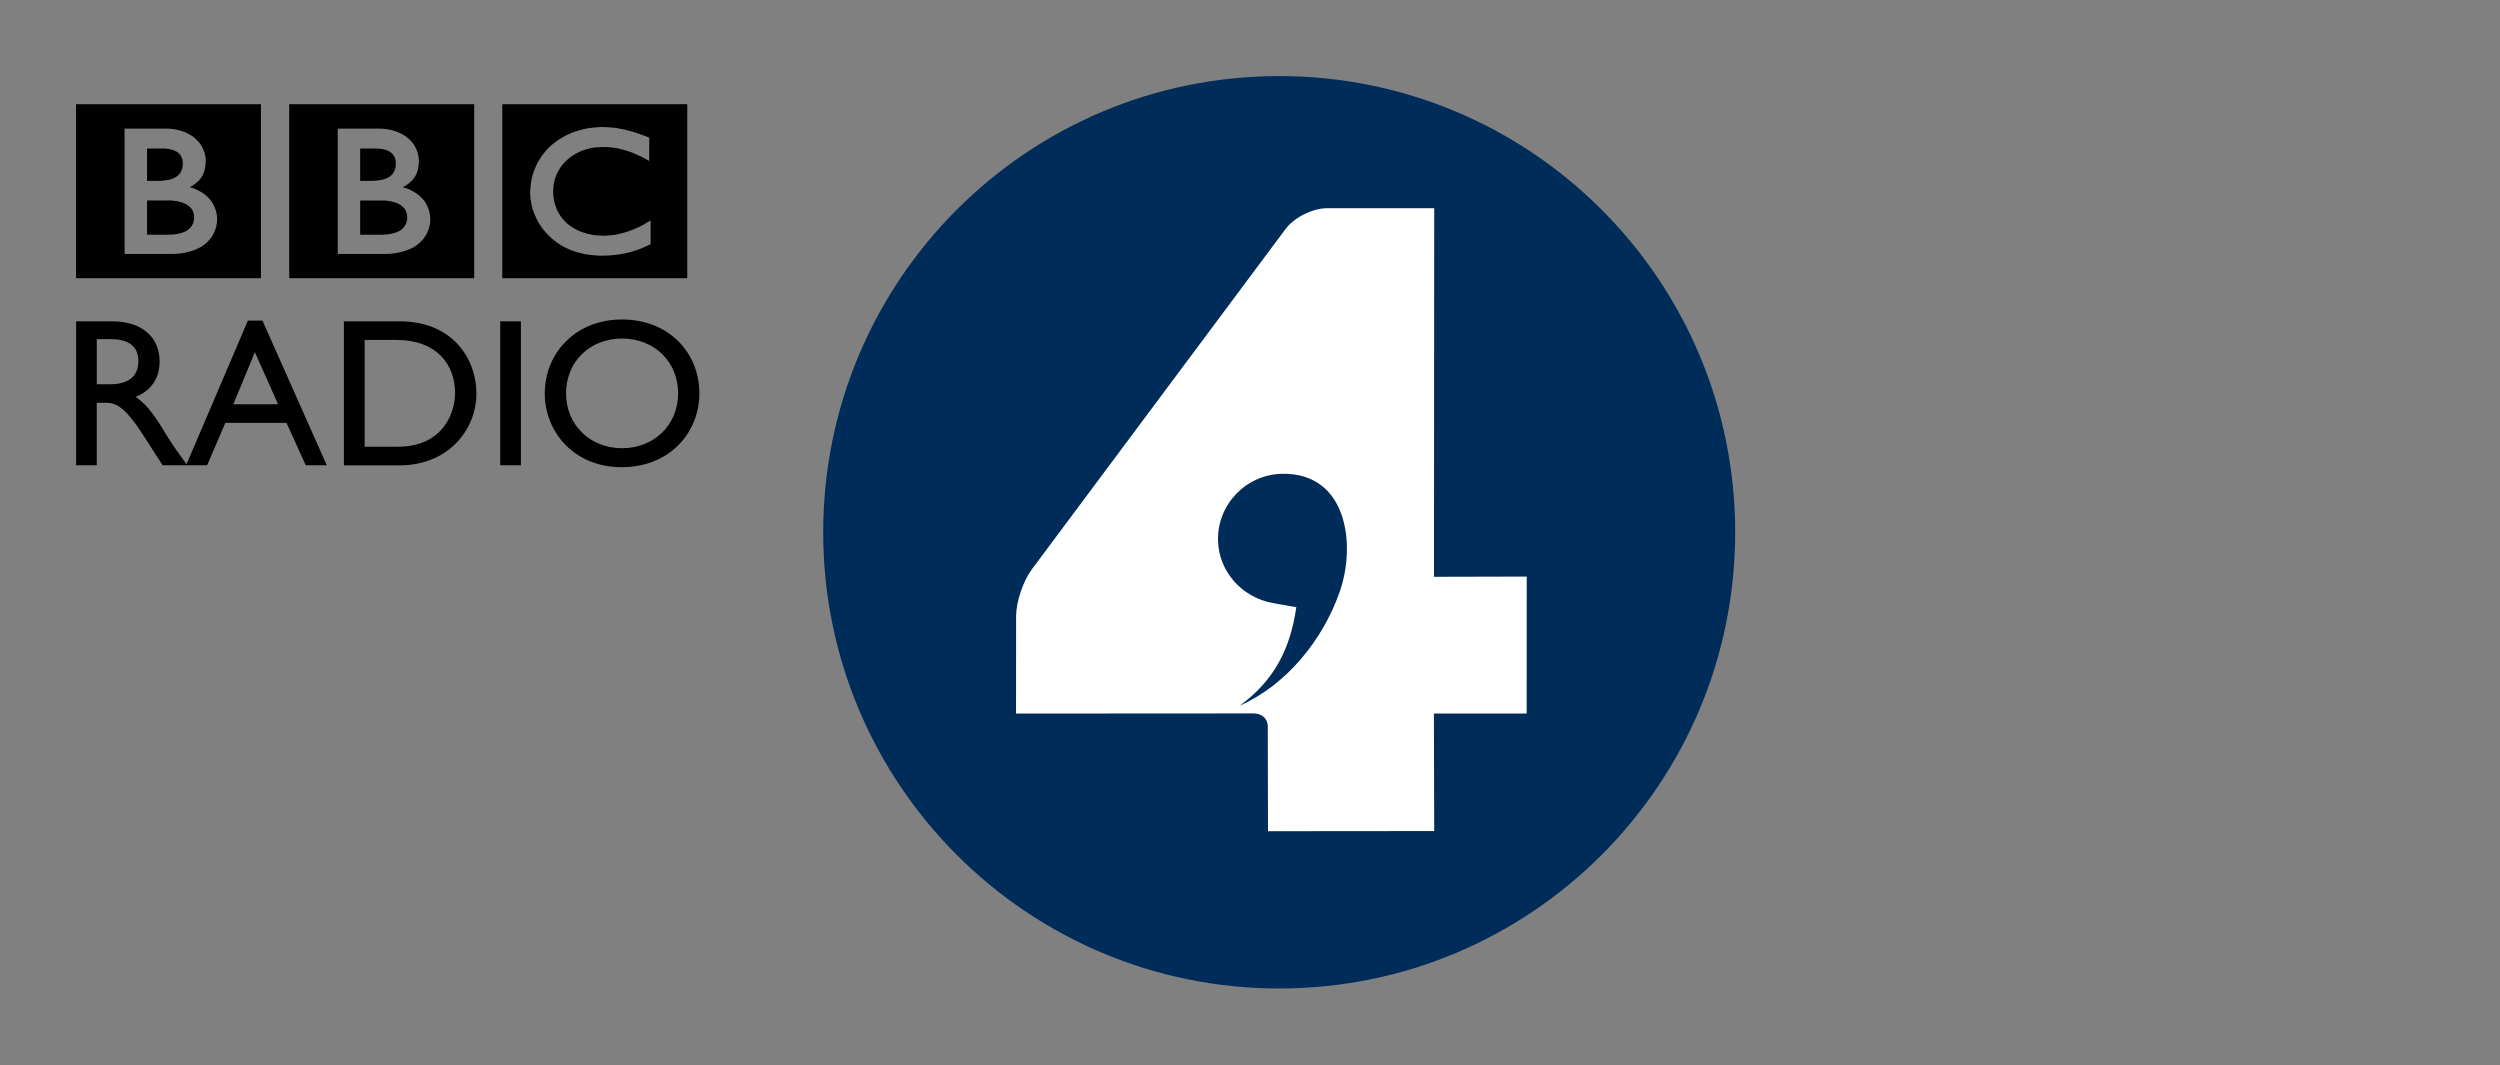 <?xml version="1.0" encoding="UTF-8" standalone="no"?>
<!-- Created with Inkscape (http://www.inkscape.org/) -->

<svg
   xmlns:dc="http://purl.org/dc/elements/1.1/"
   xmlns:cc="http://creativecommons.org/ns#"
   xmlns:rdf="http://www.w3.org/1999/02/22-rdf-syntax-ns#"
   xmlns:svg="http://www.w3.org/2000/svg"
   xmlns="http://www.w3.org/2000/svg"
   xmlns:inkscape="http://www.inkscape.org/namespaces/inkscape"
   version="1.0"
   width="581.988"
   height="248.031"
   id="svg4069">
  <rect width="100%" height="100%" fill="#808080" stroke="none"/>
  <defs
     id="defs4071" />
  <g
     transform="translate(-19.719,-182.152)"
     id="layer1">
    <g
       transform="matrix(0.554,0,0,0.554,26.494,193.578)"
       id="g4127">
      <rect
         width="224.353"
         height="276.172"
         x="408.663"
         y="61.913"
         id="rect4125"
         style="fill:#ffffff;fill-opacity:1;fill-rule:nonzero;stroke:none;marker:none;visibility:visible;display:inline;overflow:visible" />
      <path
         d="m 19.719,23.156 0,73.125 77.719,0 0,-73.125 -77.719,0 z m 89.594,0 0,73.125 77.719,0 0,-73.125 -77.719,0 z m 89.531,0 0,73.125 77.719,0 0,-73.125 -77.719,0 z M 240.312,32.75 c 0.315,0 0.502,10e-7 0.844,0 0.692,0 1.394,0.041 2.156,0.094 0.403,0.018 0.821,0.041 1.25,0.094 0.613,0.044 1.186,0.1 1.781,0.188 l 0.438,0.031 c 0.333,0.07 0.69,0.149 1.031,0.219 0.412,0.053 0.807,0.114 1.219,0.219 0.438,0.07 0.833,0.154 1.219,0.25 0.236,0.061 0.477,0.121 0.688,0.156 0.368,0.096 0.74,0.216 1.125,0.312 0.263,0.07 0.572,0.122 0.844,0.219 l 0.25,0.094 c 0.315,0.079 0.64,0.171 0.938,0.25 0.377,0.114 0.74,0.244 1.125,0.375 0.333,0.105 0.662,0.225 0.969,0.312 0.385,0.158 0.735,0.275 1.094,0.406 0.622,0.228 1.192,0.427 1.656,0.594 1.06,0.412 1.656,0.656 1.656,0.656 l 0,9.812 -1,-0.562 c -0.377,-0.201 -0.846,-0.479 -1.406,-0.75 -0.298,-0.158 -0.641,-0.347 -1,-0.531 -0.438,-0.184 -0.88,-0.415 -1.344,-0.625 C 255.248,44.282 254.657,44.021 254,43.75 c -0.464,-0.175 -0.982,-0.379 -1.438,-0.562 0,0 -0.323,-0.071 -0.875,-0.281 -0.333,-0.088 -0.737,-0.217 -1.219,-0.375 -0.315,-0.114 -0.681,-0.234 -1.031,-0.312 -0.622,-0.158 -1.273,-0.294 -2,-0.469 -0.447,-0.07 -0.938,-0.162 -1.438,-0.25 -0.587,-0.096 -1.217,-0.149 -1.812,-0.219 -0.333,-0.035 -0.672,-0.05 -1.031,-0.094 -0.499,-0.018 -0.975,-0.014 -1.5,-0.031 -0.236,0 -0.474,10e-7 -0.719,0 -0.692,0 -1.381,0.032 -2.125,0.094 -0.394,0.018 -0.771,0.059 -1.156,0.094 -0.394,0.061 -0.74,0.109 -1.125,0.188 -0.333,0.053 -0.712,0.149 -1.062,0.219 -0.333,0.096 -0.703,0.194 -1.062,0.281 -0.368,0.114 -0.743,0.23 -1.094,0.344 -0.35,0.131 -0.69,0.221 -1.031,0.344 -0.342,0.123 -0.658,0.28 -1,0.438 -2.119,0.963 -4.179,2.335 -6,4.156 -0.123,0.123 -0.244,0.275 -0.375,0.406 -0.245,0.236 -0.46,0.505 -0.688,0.75 -0.166,0.201 -0.311,0.401 -0.469,0.594 -0.42,0.56 -0.778,1.127 -1.094,1.688 -0.166,0.254 -0.315,0.519 -0.438,0.781 -0.158,0.333 -0.351,0.658 -0.5,1 -0.105,0.254 -0.211,0.505 -0.281,0.75 -0.149,0.385 -0.275,0.735 -0.406,1.094 -0.123,0.394 -0.234,0.757 -0.312,1.125 -0.14,0.569 -0.251,1.095 -0.312,1.594 -0.105,0.832 -0.17,1.573 -0.188,2.125 l 0,0.625 c 0,0.289 0.014,0.646 0.031,1.031 0.018,0.263 0.01,0.528 0.062,0.844 0.079,0.814 0.232,1.779 0.469,2.812 0.105,0.359 0.212,0.757 0.344,1.125 0.158,0.482 0.304,0.97 0.531,1.469 0.123,0.298 0.244,0.577 0.375,0.875 0.175,0.35 0.375,0.721 0.594,1.062 0.131,0.271 0.271,0.474 0.438,0.719 0.166,0.236 0.325,0.487 0.5,0.75 0.193,0.236 0.41,0.487 0.594,0.75 0.394,0.447 0.803,0.906 1.25,1.344 l 0.125,0.125 0.094,0.094 0.156,0.156 0.312,0.281 c 0.263,0.184 0.555,0.429 0.844,0.656 0.263,0.201 0.541,0.427 0.812,0.594 0.245,0.184 0.5,0.356 0.719,0.531 0.245,0.123 0.46,0.252 0.688,0.375 0.482,0.28 0.97,0.522 1.469,0.75 0.254,0.096 0.469,0.199 0.688,0.312 0.149,0.053 0.266,0.112 0.406,0.156 0.201,0.079 0.42,0.18 0.656,0.25 1.392,0.508 2.836,0.862 4.281,1.125 0.919,0.131 1.758,0.26 2.625,0.312 0.762,0.061 1.478,0.094 2.188,0.094 0.35,0 0.708,-0.045 1.094,-0.062 0.552,-0.018 1.183,-0.055 1.875,-0.125 0.464,-0.035 0.925,-0.109 1.406,-0.188 0.21,-0.018 0.429,-0.059 0.656,-0.094 1.743,-0.333 3.735,-0.814 5.906,-1.594 1.13,-0.403 2.332,-0.891 3.531,-1.469 0.718,-0.359 1.461,-0.726 2.188,-1.094 0.657,-0.377 1.277,-0.776 1.969,-1.188 l 0.688,-0.375 c 0.105,-0.07 0.244,-0.154 0.375,-0.25 l 0,10 c -0.193,0.061 -0.351,0.149 -0.5,0.219 -0.42,0.193 -0.86,0.401 -1.219,0.594 -0.429,0.184 -0.816,0.356 -1.219,0.531 -0.622,0.28 -1.223,0.495 -1.688,0.688 -0.359,0.123 -0.656,0.239 -0.875,0.344 l -0.438,0.125 c -0.464,0.166 -0.938,0.337 -1.438,0.469 -0.429,0.158 -0.826,0.244 -1.281,0.375 -0.613,0.14 -1.246,0.32 -1.938,0.469 -0.42,0.079 -0.88,0.189 -1.344,0.25 -0.727,0.149 -1.467,0.247 -2.281,0.344 -0.517,0.07 -1.056,0.135 -1.625,0.188 l -0.281,0.031 c -1.384,0.114 -2.894,0.187 -4.531,0.188 l -0.625,0 c -0.447,-0.035 -0.911,-0.059 -1.375,-0.094 -0.893,-0.044 -1.762,-0.105 -2.594,-0.219 -0.858,-0.079 -1.703,-0.226 -2.5,-0.375 -0.963,-0.201 -1.933,-0.442 -2.844,-0.688 -0.525,-0.149 -1.001,-0.285 -1.5,-0.469 -0.499,-0.158 -1.005,-0.347 -1.469,-0.531 -1.235,-0.508 -2.382,-1.056 -3.406,-1.625 -0.499,-0.306 -0.992,-0.626 -1.5,-0.906 -0.429,-0.28 -0.816,-0.546 -1.219,-0.844 -0.315,-0.236 -0.626,-0.491 -0.906,-0.719 -0.324,-0.236 -0.626,-0.509 -0.906,-0.719 -0.403,-0.368 -0.748,-0.721 -1.125,-1.062 l -0.188,-0.188 c -0.412,-0.403 -0.825,-0.848 -1.219,-1.312 -0.35,-0.385 -0.716,-0.767 -1.031,-1.188 -0.324,-0.403 -0.6,-0.826 -0.906,-1.281 -0.228,-0.333 -0.474,-0.69 -0.719,-1.031 -0.254,-0.455 -0.51,-0.885 -0.781,-1.375 -0.42,-0.814 -0.851,-1.669 -1.219,-2.562 -0.228,-0.552 -0.455,-1.132 -0.656,-1.719 -0.158,-0.499 -0.32,-1.001 -0.469,-1.5 -0.079,-0.394 -0.18,-0.802 -0.25,-1.188 -0.035,-0.201 -0.059,-0.361 -0.094,-0.562 -0.088,-0.464 -0.171,-0.97 -0.25,-1.469 l -0.031,-0.281 c -0.035,-0.42 -0.09,-0.861 -0.125,-1.281 -0.018,-0.412 -0.031,-0.79 -0.031,-1.219 0,-0.552 0.028,-1.105 0.062,-1.656 0.061,-0.709 0.109,-1.402 0.188,-2.094 0.289,-2.137 0.836,-4.171 1.562,-6.062 0.604,-1.515 1.293,-2.936 2.125,-4.25 0.105,-0.219 0.24,-0.437 0.406,-0.656 0.21,-0.333 0.394,-0.654 0.656,-0.969 0.298,-0.412 0.578,-0.802 0.938,-1.188 0.271,-0.368 0.596,-0.735 0.938,-1.094 0.263,-0.377 0.622,-0.716 0.938,-1.031 0.394,-0.342 0.776,-0.735 1.188,-1.094 0.464,-0.368 0.907,-0.788 1.406,-1.156 0.245,-0.193 0.474,-0.325 0.719,-0.5 0.289,-0.219 0.595,-0.432 0.875,-0.625 0.517,-0.342 1.051,-0.653 1.594,-0.969 0.595,-0.342 1.173,-0.653 1.812,-0.969 0.718,-0.35 1.529,-0.69 2.344,-1.031 1.559,-0.595 3.237,-1.115 5.094,-1.5 0.28,-0.061 0.582,-0.144 0.906,-0.188 0.201,-0.053 0.437,-0.081 0.656,-0.125 l 0.5,-0.094 0.438,-0.031 0.375,-0.031 c 0.464,-0.079 0.911,-0.112 1.375,-0.156 0.306,-0.035 0.613,-0.067 0.938,-0.094 0.543,-0.035 1.123,-0.076 1.719,-0.094 z m -200.188,0.656 17.125,0 c 9.186,0 13.25,4.812 13.25,4.812 0,0 3.719,3.231 3.719,8.844 0,5.534 -2.523,7.822 -3.25,8.531 -1.506,1.515 -3.469,2.438 -3.469,2.438 0,0 4.349,0.929 7.781,4.344 4.019,4.028 3.719,9.25 3.719,9.25 0,0 0.303,5.054 -4.031,9.406 -5.333,5.324 -15,5.063 -15,5.062 l -19.844,0 0,-52.688 z m 89.562,0 17.094,0 c 9.195,0 13.281,4.812 13.281,4.812 0,0 3.719,3.231 3.719,8.844 0,5.534 -2.549,7.822 -3.25,8.531 -1.532,1.515 -3.5,2.438 -3.5,2.438 0,0 4.362,0.929 7.812,4.344 4.019,4.028 3.719,9.25 3.719,9.25 0,0 0.33,5.054 -4.031,9.406 -5.324,5.324 -15,5.063 -15,5.062 l -19.844,0 0,-52.688 z m -80.125,8.375 0,13.594 4.531,0 c 10e-7,-10e-7 0.302,0.018 0.688,0 0.315,-2e-6 0.716,-0.027 1.031,-0.062 0.919,-0.053 2.221,-0.181 3.5,-0.531 0.263,-0.079 0.487,-0.18 0.75,-0.25 0.998,-0.368 1.974,-0.881 2.719,-1.625 0.622,-0.595 1.001,-1.253 1.281,-1.875 0.315,-0.779 0.434,-1.523 0.469,-2.031 0.044,-0.517 0.062,-0.781 0.062,-0.781 l 0,-0.594 C 64.532,47.047 64.402,46.058 63.938,45.156 63.71,44.701 63.412,44.247 63,43.844 62.475,43.362 61.862,42.985 61.188,42.688 59.909,42.136 58.462,41.883 57.219,41.812 56.693,41.777 56.198,41.781 55.812,41.781 l -6.25,0 z m 89.562,0 0,13.594 4.5,0 c -1e-5,-10e-7 0.307,0.018 0.719,0 0.342,-2e-6 0.681,-0.027 1.031,-0.062 0.919,-0.053 2.199,-0.181 3.469,-0.531 0.263,-0.079 0.531,-0.18 0.75,-0.25 1.016,-0.368 1.971,-0.881 2.75,-1.625 0.587,-0.595 0.956,-1.253 1.219,-1.875 0.333,-0.779 0.447,-1.523 0.5,-2.031 0.018,-0.517 0.031,-0.781 0.031,-0.781 -10e-6,2e-6 0,-0.226 0,-0.594 -0.018,-0.578 -0.152,-1.567 -0.625,-2.469 -0.228,-0.455 -0.522,-0.91 -0.969,-1.312 -0.499,-0.482 -1.093,-0.859 -1.75,-1.156 -1.287,-0.552 -2.769,-0.805 -3.969,-0.875 -0.552,-0.035 -1.035,-0.031 -1.438,-0.031 l -6.219,0 z M 49.562,63.625 l 0,14.375 9.344,0 c 0,-2e-6 0.194,-0.031 0.5,-0.031 0.298,-0.018 0.77,-0.045 1.312,-0.062 1.016,-0.114 2.329,-0.312 3.625,-0.75 1.165,-0.377 2.303,-0.977 3.188,-1.844 0.342,-0.359 0.616,-0.712 0.844,-1.062 0.718,-1.147 0.894,-2.298 0.938,-2.938 0.035,-0.315 0.031,-0.5 0.031,-0.5 l 0,-0.312 C 69.309,70.22 69.279,69.672 69.156,69.094 68.99,68.411 68.658,67.619 68.062,66.875 67.966,66.744 67.819,66.631 67.688,66.5 67.425,66.237 67.164,65.969 66.875,65.75 66.35,65.382 65.764,65.061 65.125,64.781 64.276,64.413 63.328,64.139 62.312,63.938 61.796,63.841 61.239,63.754 60.688,63.719 60.328,63.666 59.944,63.66 59.594,63.625 c -0.324,-0.018 -0.685,0 -1,0 l -9.031,0 z m 89.562,0 0,14.375 9.344,0 c 0,-2e-6 0.189,-0.031 0.469,-0.031 0.342,-0.018 0.761,-0.045 1.312,-0.062 0.99,-0.114 2.351,-0.312 3.656,-0.75 1.165,-0.377 2.281,-0.977 3.156,-1.844 0.333,-0.359 0.599,-0.712 0.844,-1.062 0.709,-1.147 0.925,-2.298 0.969,-2.938 0.018,-0.315 0,-0.5 0,-0.5 0,-3e-6 0,-0.12 0,-0.312 0,-0.28 -0.03,-0.828 -0.188,-1.406 -0.184,-0.683 -0.485,-1.474 -1.062,-2.219 -0.131,-0.131 -0.275,-0.244 -0.406,-0.375 -0.236,-0.263 -0.515,-0.531 -0.812,-0.75 -0.517,-0.368 -1.097,-0.689 -1.719,-0.969 -0.832,-0.368 -1.784,-0.642 -2.844,-0.844 -0.499,-0.096 -1.065,-0.184 -1.625,-0.219 -0.377,-0.053 -0.717,-0.059 -1.094,-0.094 -0.324,-0.018 -0.641,0 -1,0 l -9,0 z m 110,50 c -19.607,-0.009 -32.438,14.279 -32.438,31.031 -1e-5,16.402 12.494,31.031 32.25,31.031 20.474,0 32.719,-14.726 32.719,-31.031 0,-16.84 -12.583,-31.031 -32.531,-31.031 z M 91.938,114.094 66.156,174.438 c -3.871,-5.323 -5.463,-7.501 -7.969,-11.531 -4.606,-7.54 -7.956,-13.107 -13.438,-16.75 6.454,-2.566 10.094,-7.807 10.094,-14.812 0,-10.465 -7.61,-16.938 -19.844,-16.938 l -15.25,0 0,60.469 8.688,0 0,-26.25 3.625,0 c 4.457,0 8.041,1.435 16.062,13.844 l 7.969,12.406 10.375,0 8.344,0 7.656,-17.812 25.688,0 8.094,17.812 8.844,0 -27.031,-60.781 -6.125,0 z m 40.344,0.312 0,60.5 23.594,0 c 19.957,0 32.094,-14.715 32.094,-30.25 0,-14.248 -9.826,-30.25 -32.156,-30.25 l -23.531,0 z m 65.688,0 0,60.469 8.688,0 0,-60.469 -8.688,0 z m 51.188,7.219 c 13.556,0 23.562,9.738 23.562,23.031 0,13.205 -10.007,23.062 -23.562,23.062 -13.494,0 -23.531,-9.866 -23.531,-23.062 1e-5,-13.293 10.046,-23.031 23.531,-23.031 z m -220.719,0.25 5.594,0 c 8.407,0 11.805,3.45 11.875,9.125 0.07,5.07 -2.584,9.844 -11.875,9.844 l -5.594,0 0,-18.969 z M 141,122.219 l 13.344,0 c 16.953,0 24.656,10.309 24.656,22.438 0,7.47 -4.514,22.438 -24.156,22.438 l -13.844,0 0,-44.875 z m -46.125,5.156 9.75,21.875 -18.812,0 9.062,-21.875 z"
         inkscape:connector-curvature="0"
         id="path352"
         style="fill:#000000;fill-opacity:1;fill-rule:evenodd" />
      <path
         d="m 525.312,11.344 c -105.845,0 -191.625,85.838 -191.625,191.719 -10e-6,105.88 85.78,191.688 191.625,191.688 105.819,0 191.594,-85.807 191.594,-191.688 0,-105.88 -85.775,-191.719 -191.594,-191.719 z m 20.062,55.531 45.062,0 -0.094,154.875 38.969,-0.094 -0.031,57.562 -38.969,0 0.125,49.375 -69.844,0.062 L 520.5,284.25 c 10e-6,0 -0.07,-4.892 -5.938,-5.094 l -99.844,0.062 L 414.75,238.25 c 0.018,-5.972 2.967,-14.759 6.531,-19.531 l 106.75,-143.188 c 3.582,-4.781 11.372,-8.674 17.344,-8.656 z m -18.906,111.594 c -15.158,0.324 -27.225,12.904 -26.875,28.062 0.333,13.153 10.176,23.947 23.031,26.25 l 9.875,1.75 c -2.575,17.47 -9.087,30.569 -23.781,41.375 19.799,-8.792 34.986,-27.755 42,-47.844 7.023,-20.115 3.028,-50.145 -24.25,-49.594 z"
         inkscape:connector-curvature="0"
         id="path376"
         style="fill:#002c5a" />
    </g>
  </g>
</svg>
